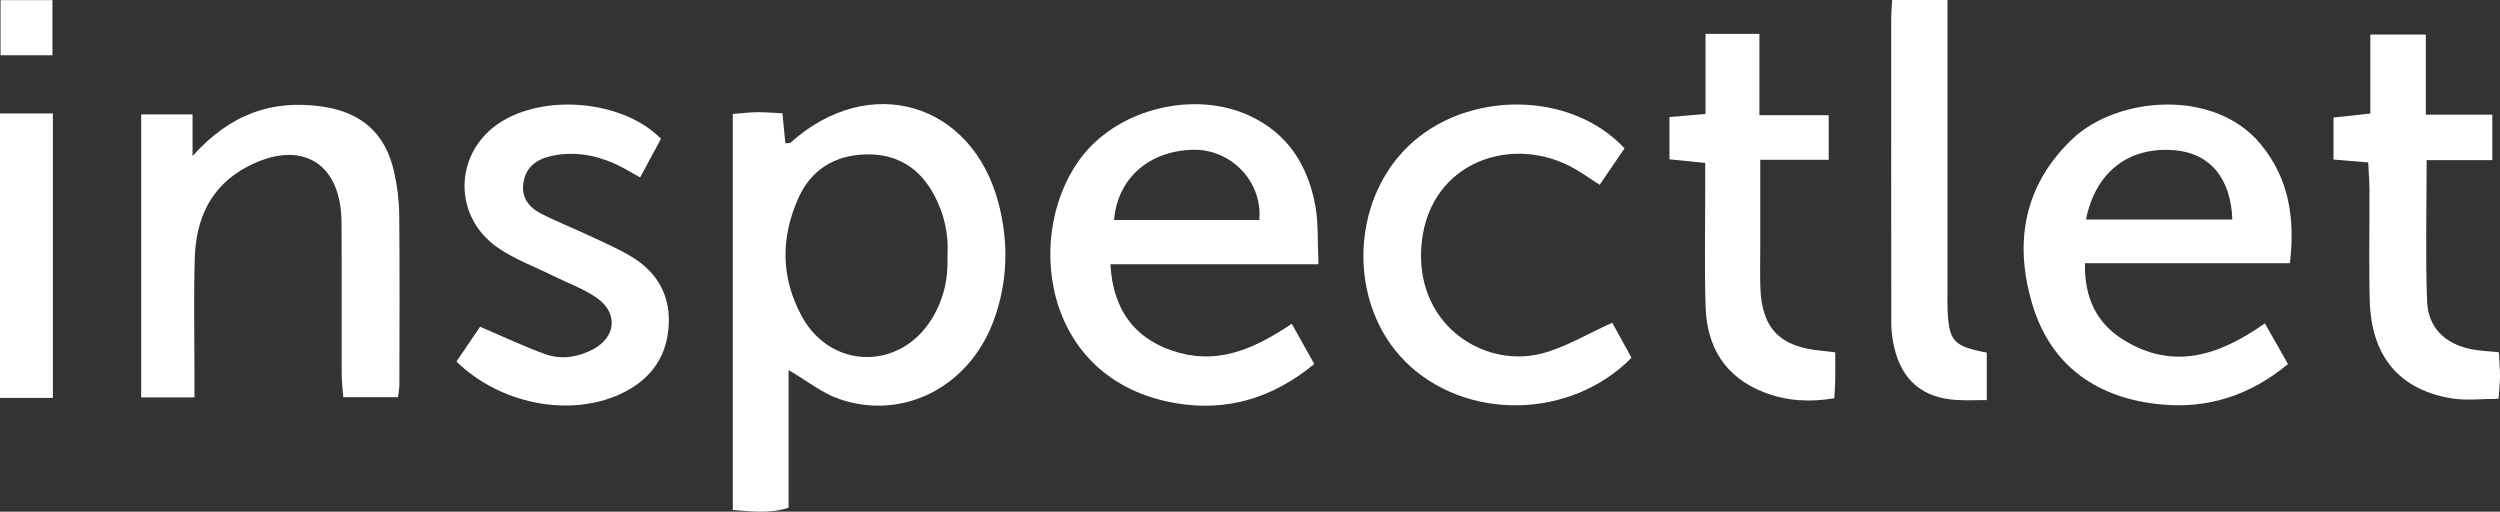<?xml version="1.0" encoding="utf-8"?>
<!-- Generator: Adobe Illustrator 16.0.0, SVG Export Plug-In . SVG Version: 6.00 Build 0)  -->
<!DOCTYPE svg PUBLIC "-//W3C//DTD SVG 1.1//EN" "http://www.w3.org/Graphics/SVG/1.1/DTD/svg11.dtd">
<svg version="1.1" id="Layer_1" xmlns="http://www.w3.org/2000/svg" xmlns:xlink="http://www.w3.org/1999/xlink" x="0px" y="0px"
	 width="461.418px" height="94.438px" viewBox="0 0 461.418 94.438" enable-background="new 0 0 461.418 94.438"
	 xml:space="preserve">
<rect x="0" y="0" width="461.418" height="94.438" fill="#333333" stroke="none"/>
<path fill-rule="evenodd" clip-rule="evenodd" fill="#FFFFFF" d="M184.321,37.589c-4.882-18.772-23.891-24.29-38.39-11.277
	c-0.185,0.166-0.592,0.085-0.978,0.128c-0.174-1.776-0.348-3.55-0.543-5.534c-1.736-0.08-3.206-0.218-4.673-0.197
	c-1.439,0.02-2.876,0.2-4.484,0.322c0,24.467,0,48.576,0,73.087c3.395,0.256,6.603,0.734,10.288-0.401c0-8.517,0-16.94,0-25.423
	c3.381,1.975,6.167,4.251,9.359,5.351c11.769,4.056,23.97-2.236,28.479-14.428C185.998,52.134,186.201,44.82,184.321,37.589z
	 M172.004,58.812c-5.849,9.58-18.59,9.44-23.982-0.369c-3.938-7.165-3.969-14.656-0.588-22.047c2.364-5.169,6.72-7.73,12.307-7.897
	c5.64-0.168,9.902,2.378,12.607,7.372c1.945,3.59,2.781,7.442,2.527,11.306C175.055,51.484,174.135,55.322,172.004,58.812z"/>
<path fill-rule="evenodd" clip-rule="evenodd" fill="#FFFFFF" d="M217.729,65.135c-7.854-2.099-12.321-7.562-12.78-16.364
	c12.58,0,25.15,0,38.399,0c-0.198-4.076,0.018-7.589-0.611-10.943c-1.387-7.41-5.14-13.311-12.275-16.544
	c-9.983-4.523-23.538-1.326-30.45,7.194c-11.154,13.75-8.162,41.848,17.258,45.979c9.307,1.513,17.688-1.004,25.301-7.274
	c-1.469-2.626-2.748-4.913-4.153-7.425C232.005,64.027,225.534,67.22,217.729,65.135z M220.231,27.642
	c6.756-0.145,12.804,5.639,12.204,12.966c-8.922,0-17.868,0-26.82,0C206.28,32.812,212.17,27.814,220.231,27.642z"/>
<path fill-rule="evenodd" clip-rule="evenodd" fill="#FFFFFF" d="M417.24,26.603c-8.561-10.379-26.515-8.795-34.763-0.938
	c-9.107,8.675-10.784,19.407-7.29,30.769c3.486,11.337,12.146,17.152,23.807,18.227c8.624,0.794,16.328-1.716,23.294-7.463
	c-1.528-2.69-2.869-5.052-4.268-7.514c-8.557,6.026-16.97,8.666-26.064,3.06c-4.979-3.069-7.261-7.747-7.143-14.16
	c12.808,0,25.221,0,37.828,0C423.617,40.224,422.468,32.939,417.24,26.603z M385.005,40.521c1.729-8.739,7.844-13.472,16.274-12.799
	c6.538,0.521,10.466,5.088,10.737,12.799C403.147,40.521,394.279,40.521,385.005,40.521z"/>
<path fill-rule="evenodd" clip-rule="evenodd" fill="#FFFFFF" d="M35.539,28.805c6.8-7.617,14.596-10.557,24.137-9.103
	c7.09,1.081,11.45,4.946,13.037,11.913c0.587,2.58,0.941,5.268,0.968,7.91c0.106,10.485,0.045,20.972,0.03,31.458
	c-0.001,0.649-0.138,1.3-0.253,2.322c-3.274,0-6.49,0-10.101,0c-0.103-1.438-0.292-2.876-0.296-4.315
	c-0.027-9.321,0.033-18.643-0.027-27.964c-0.07-11.068-7.492-15.448-17.382-10.263c-6.764,3.546-9.476,9.59-9.704,16.844
	c-0.215,6.817-0.056,13.647-0.061,20.472c-0.001,1.646,0,3.291,0,5.273c-3.37,0-6.428,0-9.829,0c0-17.328,0-34.567,0-52.236
	c2.895,0,5.941,0,9.48,0C35.539,23.631,35.539,26.218,35.539,28.805z"/>
<path fill-rule="evenodd" clip-rule="evenodd" fill="#FFFFFF" d="M84.245,66.728c1.61-2.368,3.08-4.529,4.363-6.419
	c4.228,1.799,8.061,3.629,12.038,5.056c2.917,1.046,5.972,0.585,8.719-0.842c4.363-2.267,4.793-6.767,0.747-9.569
	c-2.426-1.682-5.31-2.701-7.983-4.028c-3.414-1.694-7.069-3.037-10.185-5.169c-8.774-6.004-8.096-18.345,1.097-23.602
	c8.551-4.89,22.25-3.348,28.952,3.446c-1.202,2.236-2.446,4.551-3.842,7.148c-1.717-0.933-3.219-1.892-4.833-2.599
	c-3.741-1.639-7.645-2.245-11.688-1.33c-2.645,0.6-4.56,2.045-5.021,4.87c-0.439,2.688,0.976,4.55,3.169,5.688
	c2.941,1.524,6.045,2.73,9.045,4.146c2.697,1.272,5.476,2.438,7.993,4.013c4.768,2.981,7.073,7.396,6.565,13.081
	c-0.525,5.873-3.819,9.814-9.036,12.176C105.007,77.021,92.3,74.576,84.245,66.728z"/>
<path fill-rule="evenodd" clip-rule="evenodd" fill="#FFFFFF" d="M299.832,27.381c-1.432,2.103-2.905,4.265-4.583,6.728
	c-1.64-1.058-3.092-2.087-4.629-2.97c-11.232-6.449-26.578-1.474-28.21,13.529c-1.611,14.815,11,23.315,21.967,20.624
	c4.393-1.078,8.431-3.602,13.193-5.718c1.003,1.821,2.311,4.193,3.555,6.451c-11.296,11.508-30.8,11.672-41.777,0.684
	c-10.492-10.503-10.234-29.269,0.545-39.699C270.629,16.621,289.904,16.688,299.832,27.381z"/>
<path fill-rule="evenodd" clip-rule="evenodd" fill="#FFFFFF" d="M447.874,29.555c0,9.163-0.225,17.61,0.086,26.037
	c0.18,4.861,3.29,7.858,8.071,8.844c1.604,0.33,3.267,0.376,5.177,0.582c0.08,1.58,0.216,3.048,0.21,4.516
	c-0.005,1.298-0.168,2.597-0.273,4.068c-3.014,0-5.858,0.367-8.574-0.065c-9.679-1.545-14.912-7.756-15.189-17.98
	c-0.185-6.812-0.025-13.633-0.053-20.45c-0.007-1.623-0.143-3.247-0.231-5.127c-2.206-0.184-4.14-0.346-6.409-0.534
	c0-2.538,0-4.953,0-7.758c2.086-0.223,4.17-0.446,6.798-0.728c0-4.779,0-9.508,0-14.59c3.598,0,6.638,0,10.24,0
	c0,4.904,0,9.646,0,14.8c4.306,0,8.071,0,12.271,0c0,2.953,0,5.476,0,8.386C456.075,29.555,452.306,29.555,447.874,29.555z"/>
<path fill-rule="evenodd" clip-rule="evenodd" fill="#FFFFFF" d="M338.727,65.037c0,2.074,0.019,3.716-0.008,5.356
	c-0.015,0.966-0.101,1.931-0.167,3.115c-4.558,0.769-8.805,0.494-12.885-1.066c-7.188-2.75-10.632-8.308-10.867-15.784
	c-0.225-7.146-0.066-14.306-0.075-21.459c-0.002-1.629,0-3.258,0-5.132c-2.349-0.235-4.273-0.429-6.596-0.661
	c0-2.54,0-5.065,0-7.805c2.075-0.179,4.035-0.348,6.652-0.573c0-4.852,0-9.712,0-14.783c3.584,0,6.508,0,9.951,0
	c0,4.841,0,9.583,0,15.018c4.523,0,8.569,0,12.788,0c0,2.995,0,5.284,0,8.237c-4.061,0-8.095,0-12.633,0c0,5.754,0,10.867,0,15.98
	c0,2.496-0.061,4.993,0.014,7.486c0.229,7.614,3.589,11.096,11.264,11.762C336.817,64.785,337.465,64.884,338.727,65.037z"/>
<path fill-rule="evenodd" clip-rule="evenodd" fill="#FFFFFF" d="M366.693,65.081c0,2.996,0,5.612,0,8.762
	c-1.949,0-3.736,0.084-5.514-0.015c-6.287-0.352-10.147-3.59-11.576-9.75c-0.335-1.443-0.529-2.954-0.532-4.435
	c-0.034-18.817-0.024-37.636-0.015-56.453c0.001-0.966,0.106-1.932,0.18-3.19c3.357,0,6.44,0,10.2,0c0,1.834,0,3.605,0,5.378
	c0,15.986,0,31.974,0.001,47.96c0,1.166-0.03,2.333,0.01,3.497C359.659,62.957,360.462,63.895,366.693,65.081z"/>
<path fill-rule="evenodd" clip-rule="evenodd" fill="#FFFFFF" d="M0,20.938c3.367,0,6.434,0,9.761,0c0,17.582,0,34.915,0,52.489
	c-3.355,0-6.42,0-9.761,0C0,55.95,0,38.733,0,20.938z"/>
<path fill-rule="evenodd" clip-rule="evenodd" fill="#FFFFFF" d="M9.679,10.198c-3.3,0-6.25,0-9.577,0c0-3.381,0-6.598,0-10.168
	c3.048,0,6.124,0,9.577,0C9.679,3.214,9.679,6.447,9.679,10.198z"/>
</svg>
